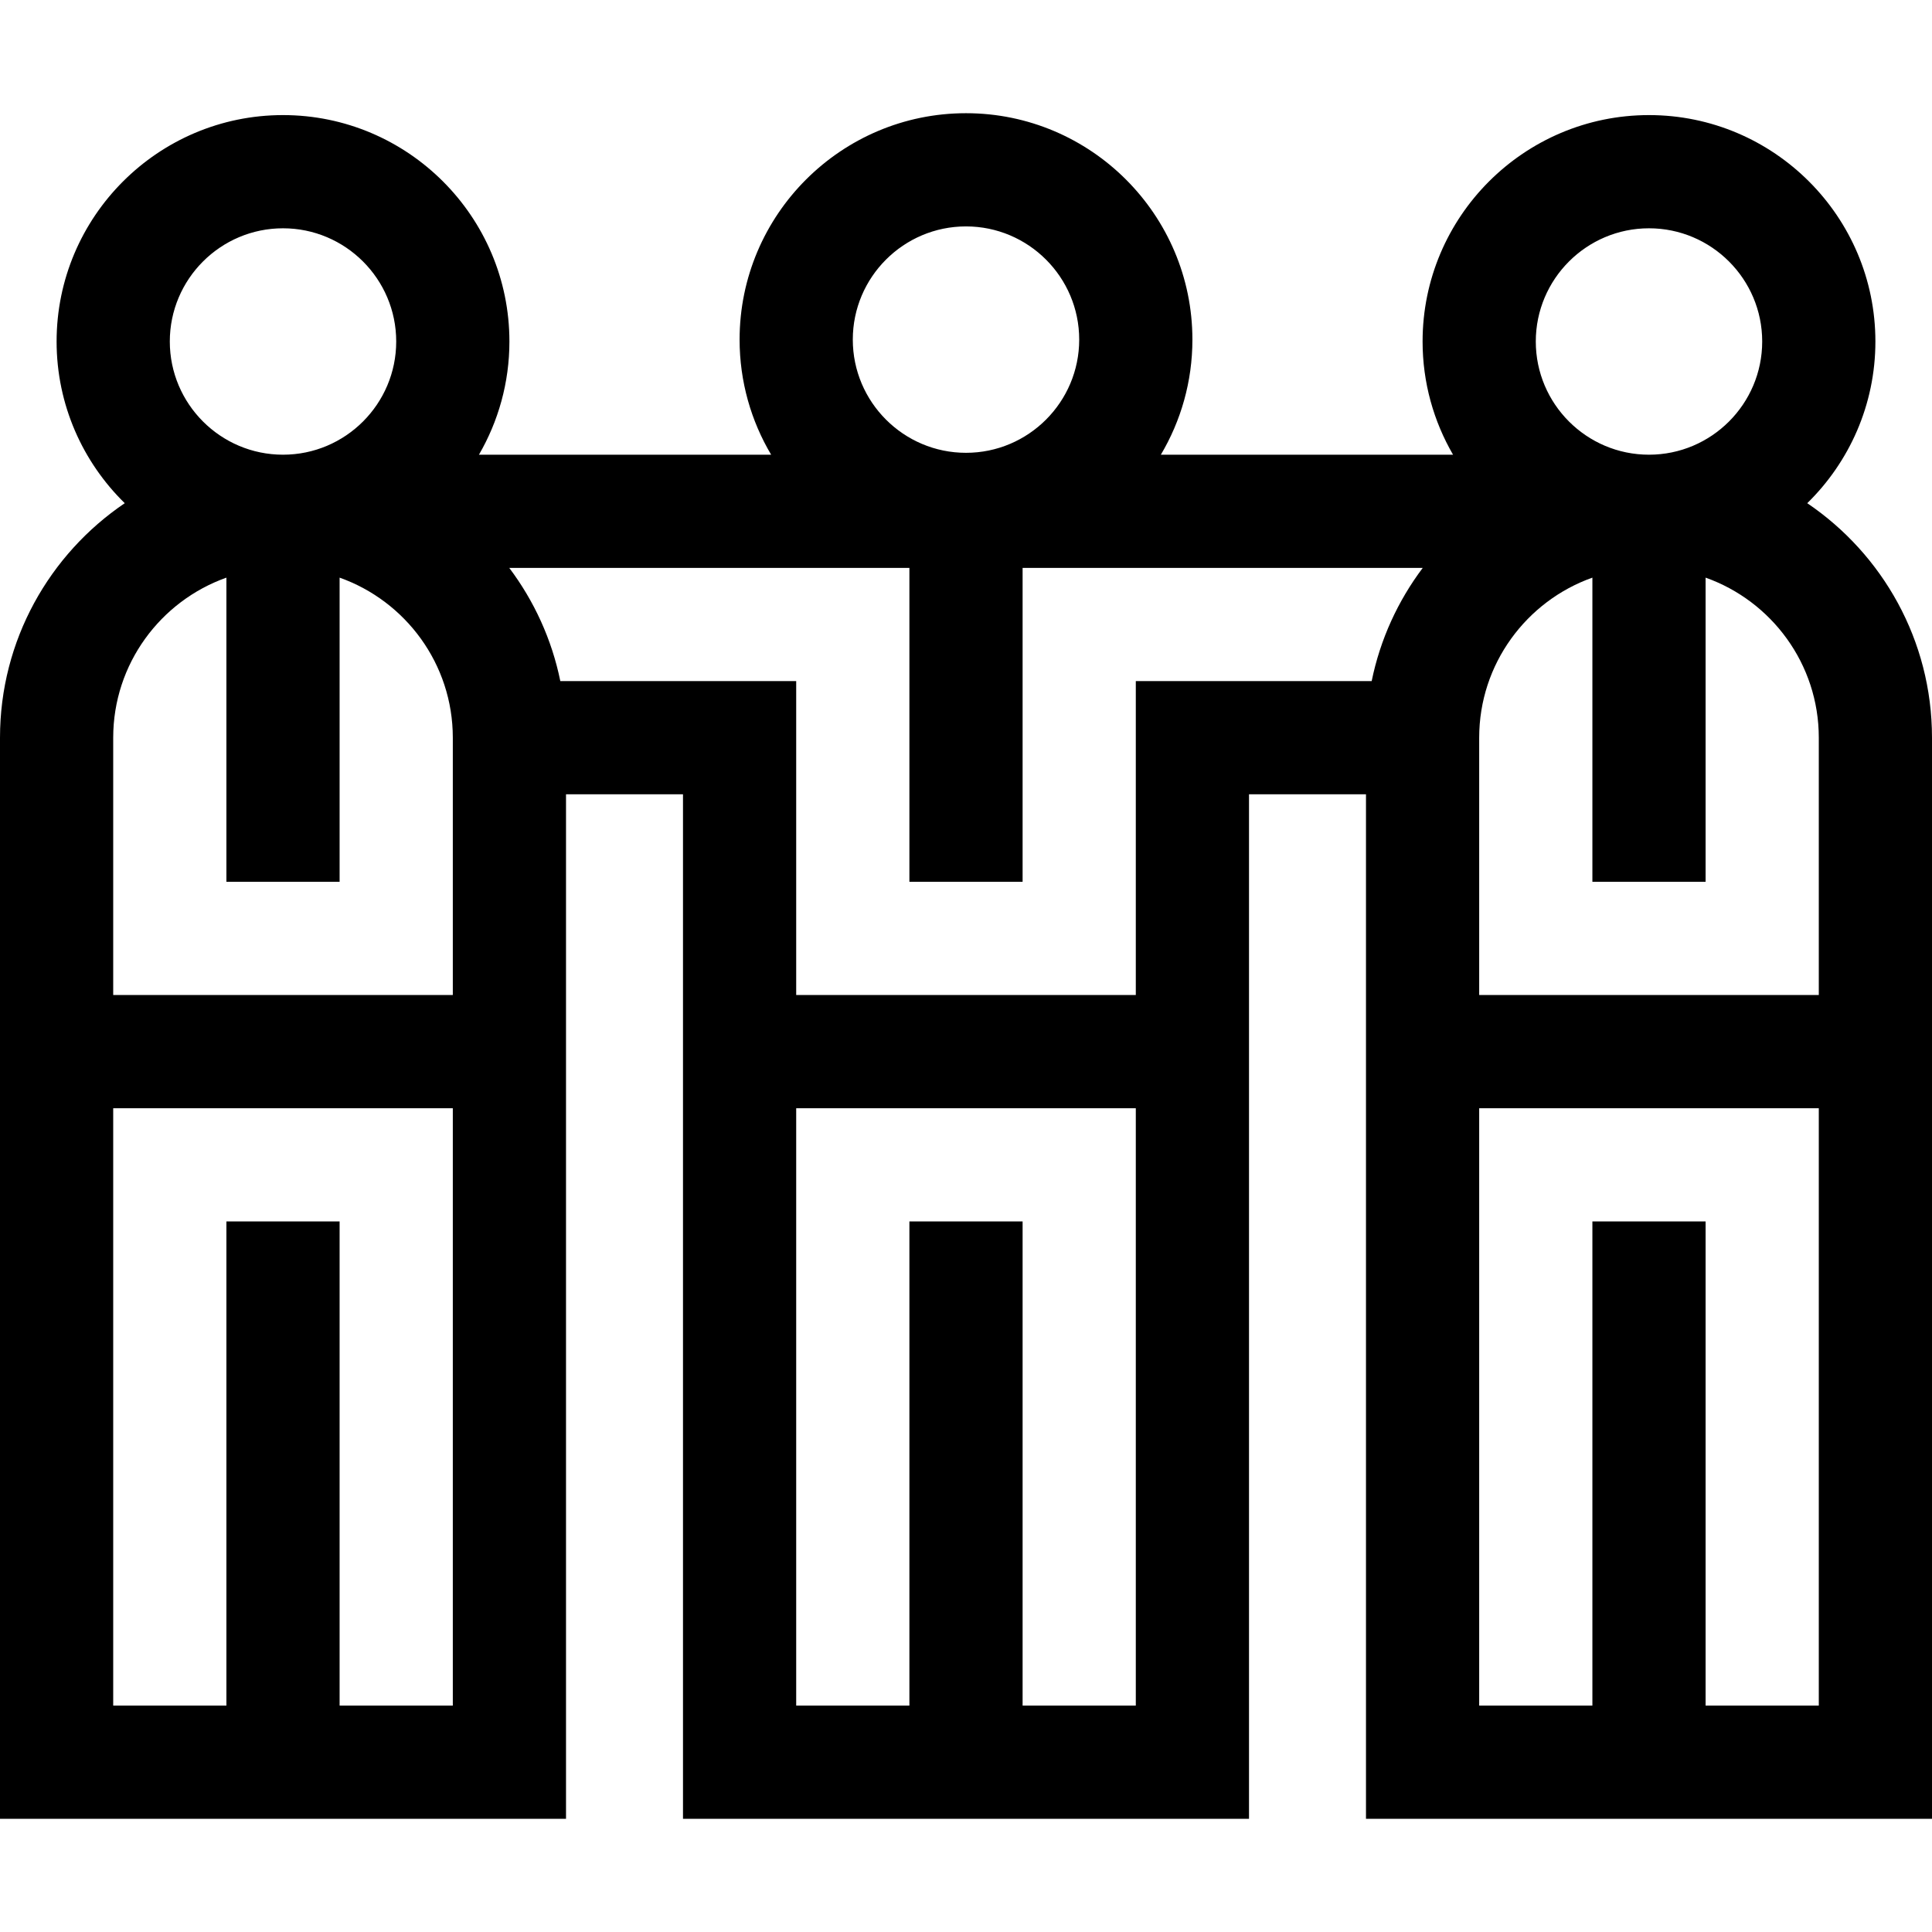 <svg id="Capa_1" enable-background="new 0 0 512 512" height="512" viewBox="0 0 512 512" width="512" xmlns="http://www.w3.org/2000/svg"><g><path d="m478.94 133.352c11.133-10.899 18.06-26.079 18.06-42.852 0-33.084-26.916-60-60-60s-60 26.916-60 60c0 10.925 2.949 21.167 8.072 30h-77.432c5.303-8.944 8.36-19.37 8.36-30.5 0-33.084-26.916-60-60-60s-60 26.916-60 60c0 11.13 3.057 21.556 8.36 30.5h-77.432c5.123-8.833 8.072-19.075 8.072-30 0-33.084-26.916-60-60-60s-60 26.916-60 60c0 16.773 6.927 31.953 18.06 42.852-19.933 13.494-33.06 36.317-33.06 62.148v286.5h150v-271.5h31v271.5h150v-271.5h31v271.5h150v-286.5c0-25.831-13.127-48.654-33.06-62.148zm-222.94-73.352c16.542 0 30 13.458 30 30s-13.458 30-30 30-30-13.458-30-30 13.458-30 30-30zm226 203.692h-90v-68.192c0-19.555 12.541-36.228 30-42.42v80.612h30v-80.612c17.459 6.192 30 22.865 30 42.42zm-75-173.192c0-16.542 13.458-30 30-30s30 13.458 30 30-13.458 30-30 30-30-13.458-30-30zm-362 0c0-16.542 13.458-30 30-30s30 13.458 30 30-13.458 30-30 30-30-13.458-30-30zm15 62.58v80.612h30v-80.612c17.459 6.192 30 22.865 30 42.42v68.192h-90v-68.192c0-19.555 12.541-36.228 30-42.42zm30 298.92v-128.308h-30v128.308h-30v-158.308h90v158.308zm181 0v-128.308h-30v128.308h-30v-158.308h90v158.308zm30-271.5v83.192h-90v-83.192h-62.509c-2.258-11.078-6.967-21.275-13.532-30h106.041v83.192h30v-83.192h106.041c-6.565 8.725-11.274 18.922-13.532 30zm151 271.5v-128.308h-30v128.308h-30v-158.308h90v158.308z"/></g></svg>